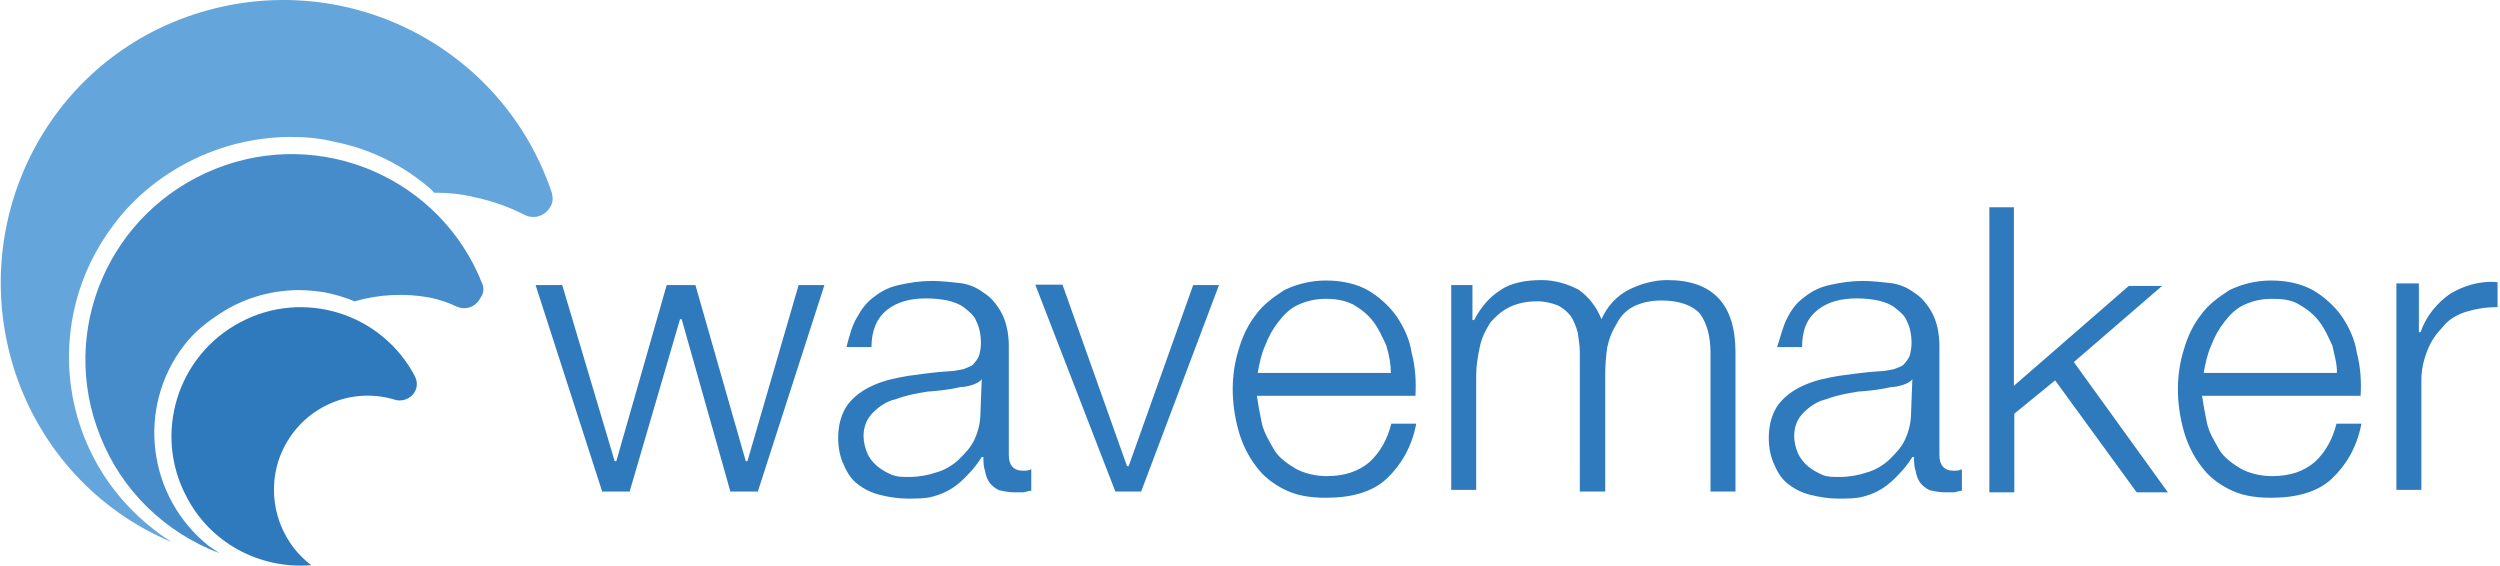<svg width="221" height="50" viewBox="0 0 221 50" fill="none" xmlns="http://www.w3.org/2000/svg">
<path d="M24.719 40.433C26.264 36.276 30.716 34.032 34.984 35.356C35.72 35.54 36.529 35.135 36.787 34.363C36.897 33.995 36.86 33.627 36.676 33.259C33.733 27.666 26.816 25.533 21.261 28.476C15.668 31.419 13.534 38.336 16.478 43.892C18.575 47.976 22.916 50.33 27.515 49.962C24.609 47.755 23.468 43.892 24.719 40.433Z" fill="#2E7ABD"/>
<path d="M42.637 25.091C38.957 15.746 28.361 11.184 19.016 14.937C9.671 18.689 5.109 29.212 8.862 38.557C10.738 43.34 14.565 47.056 19.384 48.895L18.464 48.27C13.019 43.929 12.026 36.018 16.294 30.5C17.03 29.543 17.949 28.734 18.98 28.035C21.15 26.489 23.652 25.68 26.338 25.643C27.074 25.643 27.883 25.717 28.619 25.827C29.576 26.011 30.459 26.268 31.341 26.637C33.512 26.011 35.793 25.901 38.001 26.305C38.847 26.489 39.657 26.747 40.392 27.115C41.239 27.446 42.085 27.115 42.489 26.305C42.784 25.901 42.784 25.459 42.637 25.091Z" fill="#468BCA"/>
<path d="M48.781 17.034C44.366 3.936 30.238 -3.055 17.103 1.287C3.969 5.628 -2.985 19.83 1.356 32.965C3.601 39.697 8.604 45.179 15.153 47.902C14.638 47.571 14.197 47.277 13.682 46.872C5.183 40.36 3.601 28.329 10.076 19.83C11.106 18.432 12.394 17.181 13.792 16.114C17.177 13.575 21.297 12.14 25.602 12.104C26.963 12.104 28.325 12.214 29.612 12.545C32.776 13.171 35.72 14.642 38.148 16.776L38.369 17.034C39.62 17.034 40.76 17.144 41.974 17.438C43.52 17.77 44.991 18.285 46.353 18.984C47.199 19.425 48.229 19.094 48.67 18.248C48.891 17.88 48.891 17.475 48.781 17.034Z" fill="#64A6DB"/>
<path d="M49.701 25.201L54.336 40.764H54.484L58.935 25.201H61.474L65.926 40.764H66.073L70.598 25.201H72.879L66.993 43.45H64.565L60.26 28.218H60.113L55.661 43.45H53.233L47.346 25.201H49.701ZM75.749 28.071C75.308 28.807 75.087 29.69 74.829 30.683H77.037C77.037 29.175 77.552 28.071 78.398 27.409C79.318 26.673 80.495 26.379 81.857 26.379C82.593 26.379 83.218 26.452 83.77 26.563C84.359 26.71 84.874 26.894 85.278 27.225C85.683 27.556 86.124 27.887 86.308 28.402C86.566 28.918 86.713 29.58 86.713 30.316C86.713 30.757 86.64 31.162 86.529 31.493C86.382 31.824 86.198 32.008 86.014 32.229C85.83 32.413 85.499 32.486 85.168 32.633C84.763 32.707 84.322 32.817 83.917 32.817C82.593 32.891 81.489 33.075 80.311 33.222C79.208 33.406 78.141 33.627 77.184 34.068C76.191 34.51 75.492 35.062 74.94 35.761C74.425 36.497 74.094 37.453 74.094 38.704C74.094 39.624 74.278 40.47 74.609 41.132C74.94 41.905 75.344 42.457 75.86 42.825C76.375 43.23 77.037 43.561 77.773 43.745C78.509 43.928 79.355 44.076 80.201 44.076C81.121 44.076 81.82 44.076 82.482 43.892C83.144 43.708 83.659 43.487 84.175 43.156C84.69 42.825 85.168 42.383 85.536 41.979C85.941 41.574 86.382 41.059 86.787 40.397H86.934C86.934 40.801 86.934 41.243 87.081 41.647C87.155 42.052 87.265 42.383 87.486 42.678C87.67 42.935 88.001 43.193 88.332 43.34C88.663 43.413 89.178 43.524 89.693 43.524H90.429C90.613 43.524 90.944 43.377 91.165 43.377V41.464C90.981 41.611 90.65 41.611 90.429 41.611C89.583 41.611 89.178 41.096 89.178 40.249V30.573C89.178 29.396 88.921 28.366 88.516 27.63C88.111 26.894 87.596 26.268 86.934 25.864C86.345 25.422 85.683 25.128 84.837 25.018C83.991 24.944 83.255 24.834 82.409 24.834C81.378 24.834 80.459 24.981 79.612 25.165C78.693 25.349 77.993 25.68 77.331 26.195C76.596 26.71 76.154 27.335 75.749 28.071ZM86.676 36.386C86.676 37.306 86.492 38.079 86.161 38.815C85.83 39.55 85.315 40.065 84.8 40.581C84.285 41.096 83.475 41.574 82.776 41.758C82.041 42.015 81.194 42.163 80.348 42.163C79.76 42.163 79.355 42.163 78.84 41.979C78.435 41.795 77.993 41.574 77.589 41.243C77.184 40.912 76.853 40.507 76.669 40.065C76.485 39.624 76.338 39.072 76.338 38.557C76.338 37.637 76.669 36.975 77.184 36.46C77.699 35.945 78.362 35.466 79.208 35.282C80.054 34.951 81.047 34.767 81.967 34.62C82.997 34.547 83.991 34.436 84.91 34.215C85.242 34.215 85.573 34.142 85.941 34.032C86.382 33.884 86.676 33.7 86.787 33.517L86.676 36.386ZM91.533 25.201L98.597 43.45H100.878L107.758 25.201H105.477L99.774 41.206H99.627L93.924 25.165H91.533V25.201ZM111.548 37.416C111.364 36.57 111.217 35.724 111.106 34.988H125.124C125.197 33.737 125.124 32.45 124.793 31.199C124.609 29.948 124.057 28.844 123.431 27.924C122.769 27.004 121.813 26.158 120.893 25.643C119.973 25.128 118.722 24.797 117.214 24.797C115.852 24.797 114.601 25.128 113.534 25.643C112.504 26.305 111.621 26.968 110.996 27.851C110.333 28.697 109.818 29.764 109.487 30.941C109.156 31.971 108.972 33.222 108.972 34.4C108.972 35.65 109.156 36.901 109.487 38.079C109.818 39.256 110.333 40.286 110.996 41.169C111.658 42.089 112.504 42.751 113.534 43.266C114.565 43.781 115.705 44.002 117.214 44.002C119.495 44.002 121.334 43.487 122.585 42.31C123.836 41.132 124.793 39.55 125.197 37.453H122.99C122.659 38.815 121.996 39.992 121.077 40.838C120.083 41.684 118.832 42.089 117.287 42.089C116.257 42.089 115.264 41.831 114.528 41.427C113.792 40.985 113.019 40.433 112.615 39.734C112.21 38.998 111.732 38.263 111.548 37.416ZM122.548 30.536C122.806 31.383 122.953 32.229 122.953 32.965H111.18C111.327 32.118 111.511 31.272 111.842 30.536C112.173 29.69 112.504 29.101 113.019 28.439C113.534 27.777 114.049 27.262 114.785 26.931C115.521 26.6 116.294 26.416 117.214 26.416C118.133 26.416 118.906 26.563 119.642 26.931C120.378 27.372 120.893 27.777 121.408 28.439C121.886 29.065 122.217 29.837 122.548 30.536ZM128.288 25.201V43.303H130.495V33.222C130.495 32.302 130.643 31.456 130.827 30.61C131.01 29.764 131.342 29.175 131.746 28.513C132.188 27.998 132.74 27.483 133.439 27.151C134.101 26.82 134.947 26.636 135.867 26.636C136.603 26.636 137.118 26.784 137.633 26.968C138.074 27.151 138.479 27.483 138.81 27.887C139.141 28.329 139.325 28.881 139.473 29.396C139.546 29.985 139.657 30.5 139.657 31.162V43.45H141.901V33.112C141.901 32.266 141.974 31.419 142.085 30.683C142.269 29.837 142.526 29.249 142.931 28.586C143.262 27.924 143.777 27.409 144.439 27.078C145.102 26.747 145.948 26.563 146.868 26.563C148.487 26.563 149.627 27.004 150.289 27.74C150.878 28.586 151.209 29.69 151.209 31.199V43.45H153.417V31.162C153.417 26.857 151.393 24.76 147.383 24.76C146.205 24.76 145.028 25.091 143.998 25.606C142.968 26.121 142.085 27.041 141.57 28.218C141.128 27.115 140.466 26.268 139.546 25.606C138.553 25.091 137.449 24.76 136.272 24.76C134.837 24.76 133.512 25.018 132.593 25.68C131.673 26.268 130.937 27.115 130.311 28.292H130.164V25.201H128.288ZM158.016 28.071C157.611 28.807 157.427 29.69 157.096 30.683H159.303C159.303 29.175 159.745 28.145 160.665 27.409C161.584 26.673 162.762 26.379 164.123 26.379C164.859 26.379 165.484 26.452 166.036 26.563C166.625 26.71 167.14 26.894 167.545 27.225C167.949 27.556 168.391 27.887 168.575 28.402C168.832 28.918 168.98 29.58 168.98 30.316C168.98 30.757 168.906 31.162 168.796 31.493C168.648 31.824 168.464 32.008 168.281 32.229C168.097 32.413 167.765 32.486 167.434 32.633C167.03 32.707 166.588 32.817 166.183 32.817C164.859 32.891 163.755 33.075 162.578 33.222C161.474 33.406 160.407 33.627 159.451 34.068C158.457 34.51 157.758 35.062 157.206 35.761C156.691 36.497 156.36 37.453 156.36 38.704C156.36 39.624 156.544 40.47 156.875 41.132C157.206 41.905 157.611 42.457 158.126 42.825C158.641 43.23 159.303 43.561 160.039 43.745C160.775 43.928 161.621 44.076 162.467 44.076C163.387 44.076 164.086 44.076 164.749 43.892C165.411 43.708 165.926 43.487 166.441 43.156C166.956 42.825 167.434 42.383 167.802 41.979C168.207 41.574 168.648 41.059 169.053 40.397H169.2C169.2 40.801 169.2 41.243 169.347 41.647C169.421 42.052 169.531 42.383 169.752 42.678C169.936 42.935 170.267 43.193 170.598 43.34C170.93 43.413 171.445 43.524 171.96 43.524H172.696C172.879 43.524 173.211 43.377 173.431 43.377V41.464C173.247 41.611 172.916 41.611 172.696 41.611C171.849 41.611 171.445 41.096 171.445 40.249V30.573C171.445 29.396 171.187 28.366 170.782 27.63C170.378 26.894 169.863 26.268 169.2 25.864C168.612 25.422 167.949 25.128 167.103 25.018C166.257 24.944 165.521 24.834 164.675 24.834C163.645 24.834 162.725 24.981 161.879 25.165C160.959 25.349 160.26 25.68 159.598 26.195C158.862 26.71 158.384 27.335 158.016 28.071ZM168.943 36.386C168.943 37.306 168.759 38.079 168.428 38.815C168.097 39.55 167.581 40.065 167.066 40.581C166.551 41.096 165.742 41.574 165.043 41.758C164.307 42.015 163.461 42.163 162.615 42.163C162.026 42.163 161.511 42.163 161.106 41.979C160.701 41.795 160.26 41.574 159.855 41.243C159.45 40.912 159.119 40.47 158.935 40.065C158.751 39.624 158.604 39.072 158.604 38.557C158.604 37.637 158.935 36.975 159.451 36.46C159.966 35.945 160.628 35.466 161.474 35.282C162.32 34.951 163.314 34.767 164.233 34.62C165.264 34.547 166.257 34.436 167.177 34.215C167.508 34.215 167.839 34.142 168.207 34.032C168.648 33.884 168.943 33.7 169.053 33.517L168.943 36.386ZM178.03 18.322H175.86V43.524H178.067V36.57L181.673 33.627L188.884 43.524H191.643L183.328 32.008L191.128 25.275H188.185L178.03 34.105V18.285V18.322ZM195.102 37.416C194.918 36.57 194.771 35.724 194.66 34.988H208.678C208.751 33.737 208.678 32.45 208.347 31.199C208.163 29.948 207.611 28.844 206.985 27.924C206.323 27.004 205.367 26.158 204.447 25.643C203.527 25.128 202.276 24.797 200.768 24.797C199.406 24.797 198.155 25.128 197.088 25.643C196.058 26.305 195.175 26.968 194.55 27.851C193.888 28.697 193.372 29.764 193.041 30.941C192.71 31.971 192.526 33.222 192.526 34.4C192.526 35.65 192.71 36.901 193.041 38.079C193.372 39.256 193.888 40.286 194.55 41.169C195.212 42.089 196.058 42.751 197.088 43.266C198.119 43.781 199.259 44.002 200.768 44.002C203.049 44.002 204.888 43.487 206.139 42.31C207.39 41.132 208.347 39.55 208.751 37.453H206.544C206.213 38.815 205.551 39.992 204.631 40.838C203.637 41.684 202.423 42.089 200.841 42.089C199.811 42.089 198.818 41.831 198.082 41.427C197.346 40.985 196.573 40.433 196.169 39.734C195.764 38.998 195.286 38.263 195.102 37.416ZM206.176 30.536C206.36 31.383 206.618 32.229 206.581 32.965H194.807C194.955 32.118 195.139 31.272 195.47 30.536C195.801 29.69 196.132 29.101 196.647 28.439C197.162 27.777 197.677 27.262 198.413 26.931C199.149 26.6 199.921 26.416 200.841 26.416C201.761 26.416 202.534 26.489 203.269 26.931C204.005 27.372 204.52 27.777 205.035 28.439C205.514 29.065 205.845 29.837 206.176 30.536ZM213.866 25.054H211.842V43.303H214.049V33.627C214.049 32.707 214.233 31.861 214.565 31.015C214.896 30.168 215.3 29.58 215.926 28.918C216.441 28.255 217.177 27.814 218.023 27.556C218.869 27.299 219.715 27.151 220.782 27.151V24.944C219.2 24.797 217.765 25.275 216.588 25.974C215.484 26.747 214.491 27.887 213.976 29.359H213.829V25.165V25.054H213.866Z" fill="#2E7ABD"/>
</svg>
